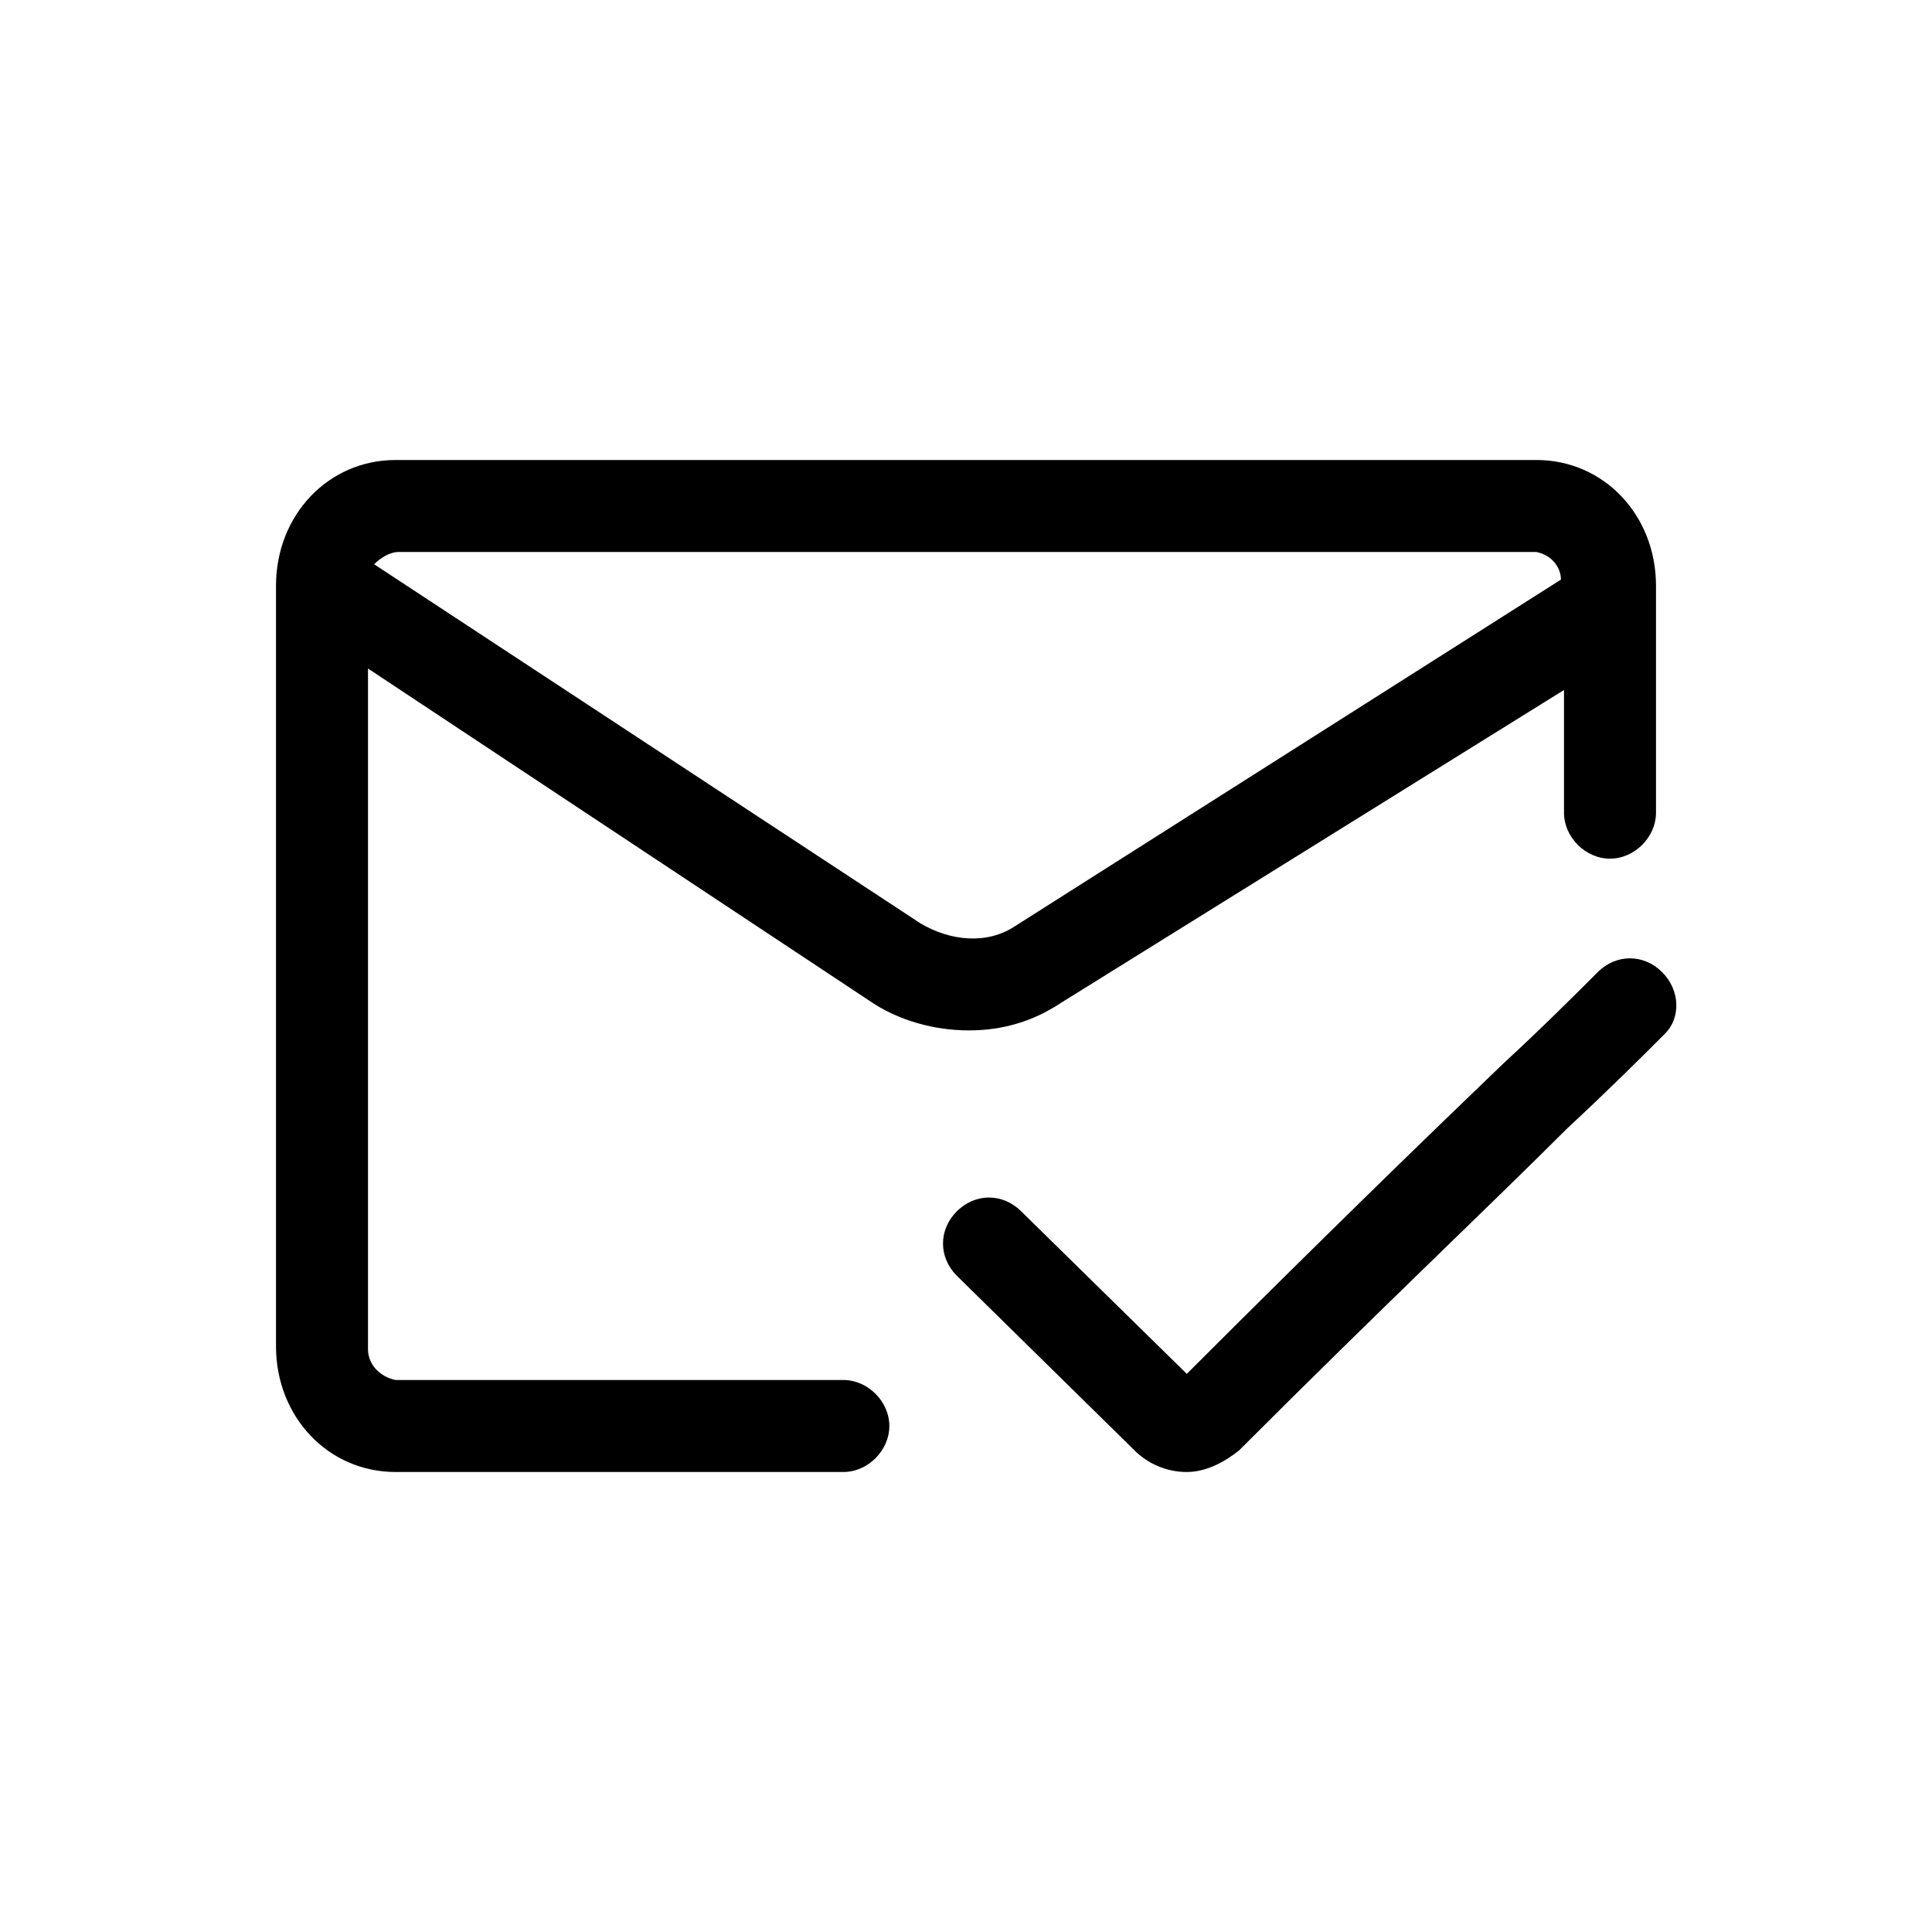 <?xml version="1.0" encoding="utf-8"?>
<!-- Generator: Adobe Illustrator 26.3.1, SVG Export Plug-In . SVG Version: 6.00 Build 0)  -->
<svg version="1.1" id="图层_1" xmlns="http://www.w3.org/2000/svg" xmlns:xlink="http://www.w3.org/1999/xlink" x="0px" y="0px"
	 viewBox="0 0 63 63" style="enable-background:new 0 0 63 63;" xml:space="preserve">
<g>
	<path d="M27.5,45H13l-0.1,0c-0.5-0.1-0.9-0.5-0.9-1V21.8l16.3,10.8c1,0.7,2.2,1,3.3,1c1.1,0,2.1-0.3,3-0.9L51,22.5v4
		c0,0.8,0.7,1.5,1.5,1.5c0.8,0,1.5-0.7,1.5-1.5V21h0v-1.9c0-2.3-1.7-4.1-3.9-4.1H12.9C10.7,15,9,16.8,9,19.1v24.8
		c0,2.3,1.7,4.1,3.9,4.1h14.6c0.8,0,1.5-0.7,1.5-1.5S28.3,45,27.5,45z M13,18H50l0.1,0c0.5,0.1,0.8,0.5,0.8,0.9L33.1,30.2
		c-0.9,0.6-2.1,0.5-3.1-0.1L12.2,18.4C12.4,18.2,12.7,18,13,18z"/>
	<path d="M54.2,31.7c-0.6-0.6-1.5-0.6-2.1,0c-0.8,0.8-1.8,1.8-3.1,3c-2.5,2.4-5.8,5.6-10.3,10.1l-5.4-5.3c-0.6-0.6-1.5-0.6-2.1,0
		c-0.6,0.6-0.6,1.5,0,2.1l5.8,5.7c0.4,0.4,1,0.7,1.7,0.7c0,0,0,0,0,0c0.6,0,1.2-0.3,1.7-0.7c4.7-4.7,8.2-8,10.7-10.5
		c1.4-1.3,2.4-2.3,3.2-3.1C54.8,33.2,54.8,32.3,54.2,31.7z"/>
</g>
</svg>
